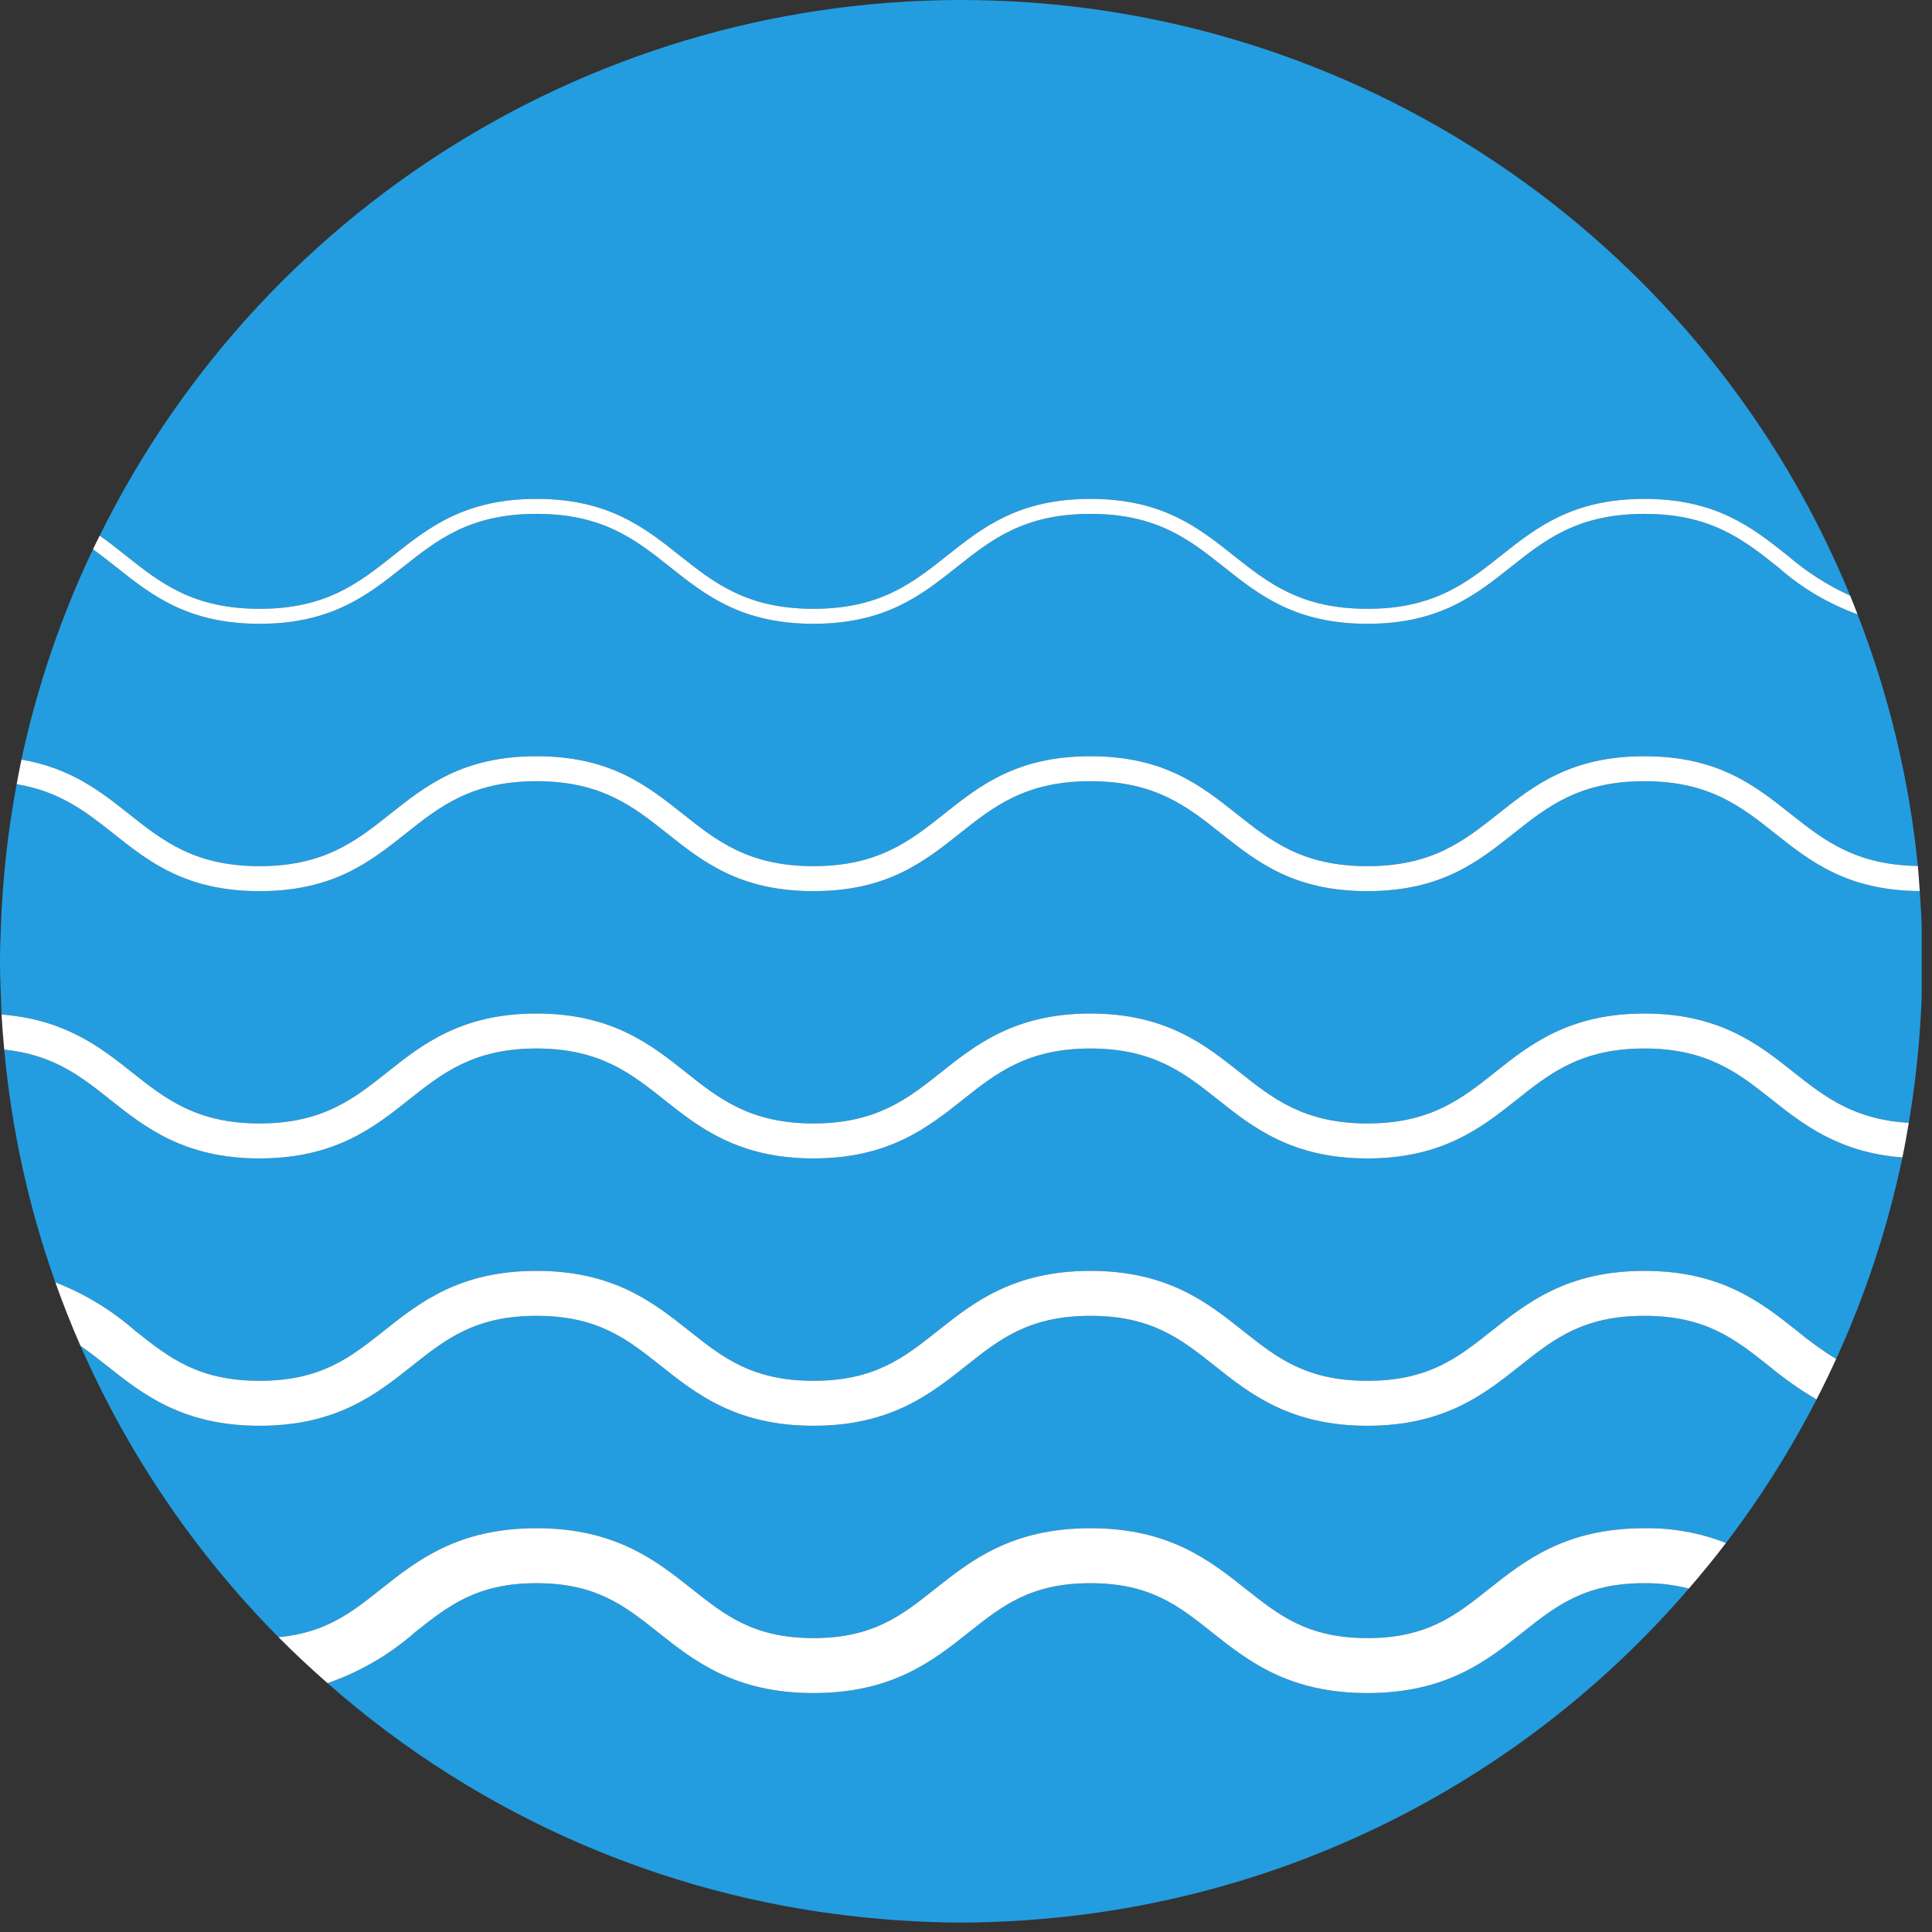 <svg xmlns="http://www.w3.org/2000/svg" xmlns:xlink="http://www.w3.org/1999/xlink" width="40" height="40" version="1.1" viewBox="0 0 40 40"><rect x="0" y="0" width="40" height="40" fill="#333333" stroke="none"/><title>Velero</title><desc>Created with Sketch.</desc><g id="Page-1" fill="none" fill-rule="evenodd" stroke="none" stroke-width="1"><g id="main_spritesheet" fill-rule="nonzero" transform="translate(-114, -176)"><g id="Velero" transform="translate(114, 176)"><path id="Path" fill="#239DE0" d="M34.045,32.778 C32.809,32.778 32.217,33.248 31.531,33.792 C30.786,34.384 29.942,35.053 28.31,35.053 C26.678,35.053 25.834,34.384 25.089,33.792 C24.403,33.248 23.811,32.778 22.576,32.778 C21.341,32.778 20.748,33.248 20.063,33.792 C19.318,34.384 18.474,35.053 16.842,35.053 C15.21,35.053 14.366,34.384 13.621,33.792 C12.935,33.248 12.343,32.778 11.108,32.778 C9.873,32.778 9.281,33.248 8.595,33.792 C8.065,34.259 7.448,34.617 6.781,34.848 C9.979,37.668 14.002,39.38 18.251,39.731 C18.37,39.741 18.49,39.751 18.609,39.759 C19.037,39.786 19.468,39.805 19.903,39.805 C20.338,39.805 20.768,39.786 21.196,39.759 C21.316,39.751 21.435,39.741 21.554,39.731 C26.749,39.298 31.566,36.841 34.966,32.889 C34.665,32.813 34.355,32.775 34.045,32.778"/><path id="Path" fill="#239DE0" d="M5.374,17.933 C6.717,17.933 7.379,17.407 8.08,16.851 C8.82,16.264 9.584,15.657 11.108,15.657 C12.632,15.657 13.396,16.264 14.136,16.851 C14.837,17.407 15.498,17.933 16.842,17.933 C18.185,17.933 18.847,17.407 19.548,16.851 C20.287,16.264 21.052,15.657 22.576,15.657 C24.099,15.657 24.864,16.264 25.604,16.851 C26.304,17.407 26.966,17.933 28.31,17.933 C29.654,17.933 30.315,17.407 31.016,16.851 C31.756,16.264 32.521,15.657 34.045,15.657 C35.568,15.657 36.333,16.264 37.073,16.851 C37.76,17.396 38.414,17.909 39.707,17.929 C39.529,16.144 39.109,14.391 38.458,12.719 C37.854,12.501 37.297,12.17 36.815,11.744 C36.1,11.176 35.424,10.639 34.045,10.639 C32.665,10.639 31.989,11.176 31.274,11.744 C30.548,12.32 29.798,12.915 28.31,12.915 C26.822,12.915 26.072,12.32 25.346,11.744 C24.631,11.176 23.955,10.639 22.576,10.639 C21.197,10.639 20.521,11.176 19.805,11.744 C19.08,12.32 18.329,12.915 16.842,12.915 C15.354,12.915 14.604,12.32 13.878,11.744 C13.163,11.176 12.487,10.639 11.108,10.639 C9.729,10.639 9.053,11.176 8.338,11.744 C7.612,12.32 6.862,12.915 5.374,12.915 C3.887,12.915 3.136,12.32 2.411,11.744 C2.25,11.616 2.09,11.491 1.925,11.372 C1.263,12.761 0.766,14.223 0.444,15.727 C1.454,15.899 2.073,16.378 2.668,16.851 C3.369,17.407 4.031,17.933 5.374,17.933"/><path id="Path" fill="#239DE0" d="M5.374,12.605 C6.753,12.605 7.429,12.068 8.145,11.501 C8.87,10.925 9.62,10.329 11.108,10.329 C12.595,10.329 13.346,10.925 14.071,11.501 C14.787,12.068 15.462,12.605 16.842,12.605 C18.221,12.605 18.897,12.068 19.612,11.501 C20.338,10.925 21.088,10.329 22.576,10.329 C24.064,10.329 24.813,10.925 25.539,11.501 C26.255,12.068 26.93,12.605 28.31,12.605 C29.689,12.605 30.365,12.068 31.08,11.501 C31.806,10.925 32.557,10.329 34.045,10.329 C35.532,10.329 36.283,10.925 37.008,11.501 C37.399,11.838 37.835,12.118 38.305,12.332 C35.333,5.1 28.4,0.28 20.586,0.012 C12.771,-0.256 5.525,4.078 2.064,11.09 C2.252,11.222 2.429,11.362 2.603,11.501 C3.319,12.068 3.995,12.605 5.374,12.605"/><path id="Path" fill="#239DE0" d="M34.045,27.243 C32.773,27.243 32.167,27.724 31.467,28.28 C30.735,28.861 29.906,29.519 28.31,29.519 C26.714,29.519 25.885,28.861 25.153,28.28 C24.452,27.724 23.847,27.243 22.576,27.243 C21.305,27.243 20.699,27.724 19.998,28.28 C19.267,28.861 18.438,29.519 16.842,29.519 C15.246,29.519 14.417,28.861 13.685,28.28 C12.984,27.724 12.379,27.243 11.108,27.243 C9.837,27.243 9.231,27.724 8.53,28.28 C7.799,28.861 6.97,29.519 5.374,29.519 C3.778,29.519 2.949,28.861 2.218,28.28 C2.032,28.133 1.853,27.992 1.666,27.863 C2.651,30.109 4.041,32.154 5.766,33.896 C6.742,33.807 7.279,33.384 7.887,32.901 C8.632,32.31 9.476,31.64 11.108,31.64 C12.74,31.64 13.584,32.31 14.329,32.901 C15.014,33.445 15.607,33.915 16.842,33.915 C18.077,33.915 18.669,33.445 19.355,32.901 C20.1,32.31 20.944,31.64 22.576,31.64 C24.208,31.64 25.052,32.31 25.796,32.901 C26.483,33.445 27.075,33.915 28.31,33.915 C29.545,33.915 30.138,33.445 30.823,32.901 C31.568,32.31 32.413,31.64 34.045,31.64 C34.622,31.631 35.196,31.735 35.735,31.945 C36.446,31.011 37.073,30.017 37.609,28.974 C37.262,28.769 36.932,28.537 36.622,28.28 C35.922,27.724 35.316,27.243 34.045,27.243"/><path id="Path" fill="#239DE0" d="M39.746,18.446 C38.247,18.436 37.485,17.838 36.751,17.256 C36.05,16.699 35.388,16.174 34.045,16.174 C32.701,16.174 32.039,16.699 31.338,17.256 C30.599,17.843 29.834,18.45 28.31,18.45 C26.786,18.45 26.022,17.843 25.282,17.256 C24.581,16.699 23.919,16.174 22.576,16.174 C21.232,16.174 20.571,16.699 19.87,17.256 C19.13,17.843 18.366,18.45 16.842,18.45 C15.318,18.45 14.554,17.843 13.814,17.256 C13.113,16.699 12.451,16.174 11.108,16.174 C9.765,16.174 9.103,16.699 8.402,17.256 C7.663,17.843 6.898,18.45 5.374,18.45 C3.85,18.45 3.086,17.843 2.346,17.256 C1.782,16.808 1.236,16.384 0.345,16.235 C0.165,17.192 0.057,18.161 0.02,19.135 C0.01,19.39 -5.385166e-14,19.645 -5.385166e-14,19.903 C-5.385166e-14,20.16 0.01,20.416 0.02,20.671 C0.024,20.782 0.026,20.894 0.032,21.005 C1.337,21.104 2.078,21.681 2.732,22.201 C3.419,22.745 4.067,23.26 5.374,23.26 C6.681,23.26 7.33,22.745 8.016,22.201 C8.734,21.63 9.548,20.984 11.108,20.984 C12.668,20.984 13.482,21.63 14.2,22.201 C14.886,22.745 15.535,23.26 16.842,23.26 C18.149,23.26 18.797,22.745 19.484,22.201 C20.202,21.63 21.016,20.984 22.576,20.984 C24.136,20.984 24.95,21.63 25.668,22.201 C26.354,22.745 27.003,23.26 28.31,23.26 C29.617,23.26 30.266,22.745 30.952,22.201 C31.67,21.63 32.485,20.984 34.045,20.984 C35.605,20.984 36.419,21.63 37.137,22.201 C37.775,22.707 38.387,23.182 39.519,23.247 C39.622,22.642 39.696,22.028 39.743,21.405 C39.761,21.161 39.777,20.918 39.786,20.672 L39.786,19.134 C39.777,18.888 39.746,18.446 39.746,18.446"/><path id="Path" fill="#239DE0" d="M34.045,21.708 C32.737,21.708 32.088,22.223 31.402,22.768 C30.684,23.338 29.87,23.984 28.31,23.984 C26.75,23.984 25.936,23.338 25.218,22.768 C24.532,22.223 23.883,21.708 22.576,21.708 C21.269,21.708 20.62,22.223 19.934,22.768 C19.216,23.338 18.402,23.984 16.842,23.984 C15.282,23.984 14.468,23.338 13.75,22.768 C13.063,22.223 12.415,21.708 11.108,21.708 C9.801,21.708 9.152,22.223 8.466,22.768 C7.748,23.338 6.934,23.984 5.374,23.984 C3.815,23.984 3,23.338 2.282,22.768 C1.679,22.289 1.105,21.834 0.088,21.731 C0.237,23.375 0.593,24.995 1.146,26.55 C1.751,26.784 2.309,27.123 2.797,27.551 C3.498,28.107 4.103,28.588 5.374,28.588 C6.645,28.588 7.251,28.107 7.952,27.551 C8.683,26.97 9.512,26.312 11.108,26.312 C12.704,26.312 13.533,26.97 14.264,27.551 C14.965,28.107 15.571,28.588 16.842,28.588 C18.113,28.588 18.718,28.107 19.419,27.551 C20.151,26.97 20.98,26.312 22.576,26.312 C24.172,26.312 25.001,26.97 25.732,27.551 C26.433,28.107 27.039,28.588 28.31,28.588 C29.581,28.588 30.187,28.107 30.887,27.551 C31.619,26.97 32.449,26.312 34.045,26.312 C35.64,26.312 36.47,26.97 37.201,27.551 C37.459,27.765 37.731,27.961 38.015,28.137 C38.626,26.801 39.087,25.402 39.387,23.964 C38.082,23.864 37.341,23.287 36.687,22.768 C36,22.223 35.352,21.708 34.045,21.708"/><path id="Path" fill="#FFF" d="M30.823,32.901 C30.138,33.445 29.545,33.915 28.31,33.915 C27.075,33.915 26.483,33.445 25.796,32.901 C25.052,32.31 24.208,31.64 22.576,31.64 C20.944,31.64 20.1,32.31 19.355,32.901 C18.669,33.445 18.077,33.915 16.842,33.915 C15.607,33.915 15.014,33.445 14.329,32.901 C13.584,32.31 12.74,31.64 11.108,31.64 C9.476,31.64 8.632,32.31 7.887,32.901 C7.279,33.384 6.742,33.807 5.766,33.896 C6.093,34.226 6.433,34.542 6.781,34.848 C7.448,34.617 8.065,34.259 8.595,33.792 C9.281,33.248 9.873,32.778 11.108,32.778 C12.343,32.778 12.935,33.248 13.621,33.792 C14.366,34.384 15.21,35.053 16.842,35.053 C18.474,35.053 19.318,34.384 20.063,33.792 C20.748,33.248 21.341,32.778 22.576,32.778 C23.811,32.778 24.403,33.248 25.089,33.792 C25.834,34.384 26.678,35.053 28.31,35.053 C29.942,35.053 30.786,34.384 31.531,33.792 C32.217,33.248 32.809,32.778 34.045,32.778 C34.355,32.775 34.665,32.813 34.966,32.889 C35.231,32.582 35.489,32.268 35.735,31.945 C35.196,31.735 34.622,31.631 34.045,31.64 C32.413,31.64 31.568,32.31 30.823,32.901"/><path id="Path" fill="#FFF" d="M34.045,26.312 C32.449,26.312 31.619,26.97 30.887,27.551 C30.187,28.107 29.581,28.588 28.31,28.588 C27.039,28.588 26.433,28.107 25.732,27.551 C25.001,26.97 24.172,26.312 22.576,26.312 C20.98,26.312 20.151,26.97 19.419,27.551 C18.718,28.107 18.113,28.588 16.842,28.588 C15.571,28.588 14.965,28.107 14.264,27.551 C13.533,26.97 12.704,26.312 11.108,26.312 C9.512,26.312 8.683,26.97 7.952,27.551 C7.251,28.107 6.645,28.588 5.374,28.588 C4.103,28.588 3.498,28.107 2.797,27.551 C2.309,27.123 1.751,26.784 1.146,26.55 C1.304,26.995 1.477,27.433 1.666,27.863 C1.853,27.992 2.032,28.133 2.218,28.28 C2.949,28.861 3.778,29.519 5.374,29.519 C6.97,29.519 7.799,28.861 8.53,28.28 C9.231,27.724 9.837,27.243 11.108,27.243 C12.379,27.243 12.984,27.724 13.685,28.28 C14.417,28.861 15.246,29.519 16.842,29.519 C18.438,29.519 19.267,28.861 19.998,28.28 C20.699,27.724 21.305,27.243 22.576,27.243 C23.847,27.243 24.452,27.724 25.153,28.28 C25.885,28.861 26.714,29.519 28.31,29.519 C29.906,29.519 30.735,28.861 31.467,28.28 C32.167,27.724 32.773,27.243 34.045,27.243 C35.316,27.243 35.922,27.724 36.622,28.28 C36.932,28.537 37.262,28.769 37.609,28.974 C37.751,28.698 37.886,28.42 38.015,28.137 C37.731,27.961 37.459,27.765 37.201,27.551 C36.47,26.97 35.64,26.312 34.045,26.312"/><path id="Path" fill="#FFF" d="M34.045,20.984 C32.485,20.984 31.67,21.63 30.952,22.201 C30.266,22.746 29.617,23.26 28.31,23.26 C27.003,23.26 26.354,22.746 25.668,22.201 C24.95,21.63 24.136,20.984 22.576,20.984 C21.016,20.984 20.202,21.63 19.484,22.201 C18.797,22.746 18.149,23.26 16.842,23.26 C15.535,23.26 14.886,22.746 14.2,22.201 C13.482,21.63 12.668,20.984 11.108,20.984 C9.548,20.984 8.734,21.63 8.016,22.201 C7.329,22.746 6.681,23.26 5.374,23.26 C4.067,23.26 3.419,22.746 2.732,22.201 C2.078,21.681 1.337,21.104 0.032,21.005 C0.045,21.248 0.065,21.49 0.088,21.731 C1.105,21.834 1.679,22.289 2.282,22.768 C3,23.338 3.815,23.984 5.374,23.984 C6.934,23.984 7.748,23.338 8.466,22.768 C9.152,22.223 9.801,21.708 11.108,21.708 C12.415,21.708 13.063,22.223 13.75,22.768 C14.468,23.338 15.282,23.984 16.842,23.984 C18.402,23.984 19.216,23.338 19.934,22.768 C20.62,22.223 21.269,21.708 22.576,21.708 C23.883,21.708 24.532,22.223 25.218,22.768 C25.936,23.338 26.75,23.984 28.31,23.984 C29.87,23.984 30.684,23.338 31.402,22.768 C32.088,22.223 32.737,21.708 34.045,21.708 C35.352,21.708 36,22.223 36.687,22.768 C37.341,23.287 38.082,23.864 39.387,23.964 C39.437,23.727 39.478,23.487 39.519,23.247 C38.387,23.182 37.775,22.707 37.137,22.201 C36.419,21.63 35.605,20.984 34.045,20.984"/><path id="Path" fill="#FFF" d="M5.374,18.45 C6.898,18.45 7.663,17.843 8.402,17.256 C9.103,16.699 9.765,16.174 11.108,16.174 C12.451,16.174 13.113,16.699 13.814,17.256 C14.554,17.843 15.318,18.45 16.842,18.45 C18.365,18.45 19.13,17.843 19.87,17.256 C20.571,16.699 21.232,16.174 22.576,16.174 C23.919,16.174 24.581,16.699 25.282,17.256 C26.022,17.843 26.786,18.45 28.31,18.45 C29.834,18.45 30.599,17.843 31.338,17.256 C32.039,16.699 32.701,16.174 34.045,16.174 C35.388,16.174 36.05,16.699 36.751,17.256 C37.485,17.838 38.247,18.438 39.746,18.448 L39.743,18.401 C39.731,18.243 39.722,18.085 39.707,17.929 C38.414,17.909 37.76,17.396 37.073,16.851 C36.333,16.264 35.568,15.657 34.045,15.657 C32.521,15.657 31.756,16.264 31.016,16.851 C30.315,17.407 29.654,17.933 28.31,17.933 C26.966,17.933 26.304,17.407 25.604,16.851 C24.864,16.264 24.099,15.657 22.576,15.657 C21.052,15.657 20.287,16.264 19.548,16.851 C18.847,17.407 18.185,17.933 16.842,17.933 C15.498,17.933 14.837,17.407 14.136,16.851 C13.396,16.264 12.632,15.657 11.108,15.657 C9.584,15.657 8.82,16.264 8.08,16.851 C7.379,17.407 6.717,17.933 5.374,17.933 C4.031,17.933 3.369,17.407 2.668,16.851 C2.073,16.378 1.454,15.899 0.444,15.727 C0.408,15.895 0.376,16.065 0.345,16.235 C1.236,16.384 1.782,16.808 2.346,17.256 C3.086,17.843 3.85,18.45 5.374,18.45"/><path id="Path" fill="#FFF" d="M5.374,12.915 C6.862,12.915 7.612,12.32 8.338,11.744 C9.053,11.176 9.729,10.639 11.108,10.639 C12.487,10.639 13.163,11.176 13.878,11.744 C14.604,12.32 15.354,12.915 16.842,12.915 C18.329,12.915 19.08,12.32 19.805,11.744 C20.521,11.176 21.197,10.639 22.576,10.639 C23.955,10.639 24.631,11.176 25.346,11.744 C26.072,12.32 26.822,12.915 28.31,12.915 C29.798,12.915 30.548,12.32 31.274,11.744 C31.989,11.176 32.665,10.639 34.045,10.639 C35.424,10.639 36.1,11.176 36.815,11.744 C37.297,12.17 37.854,12.501 38.458,12.719 C38.408,12.59 38.358,12.46 38.305,12.332 C37.835,12.118 37.399,11.838 37.008,11.501 C36.283,10.925 35.532,10.329 34.045,10.329 C32.557,10.329 31.806,10.925 31.08,11.501 C30.365,12.068 29.689,12.605 28.31,12.605 C26.93,12.605 26.255,12.068 25.539,11.501 C24.813,10.925 24.064,10.329 22.576,10.329 C21.088,10.329 20.338,10.925 19.612,11.501 C18.897,12.068 18.221,12.605 16.842,12.605 C15.462,12.605 14.787,12.068 14.071,11.501 C13.346,10.925 12.595,10.329 11.108,10.329 C9.62,10.329 8.87,10.925 8.145,11.501 C7.429,12.068 6.753,12.605 5.374,12.605 C3.995,12.605 3.319,12.068 2.603,11.501 C2.429,11.362 2.252,11.222 2.064,11.09 C2.018,11.184 1.97,11.277 1.925,11.372 C2.09,11.491 2.25,11.616 2.411,11.744 C3.136,12.32 3.887,12.915 5.374,12.915"/></g></g></g></svg>